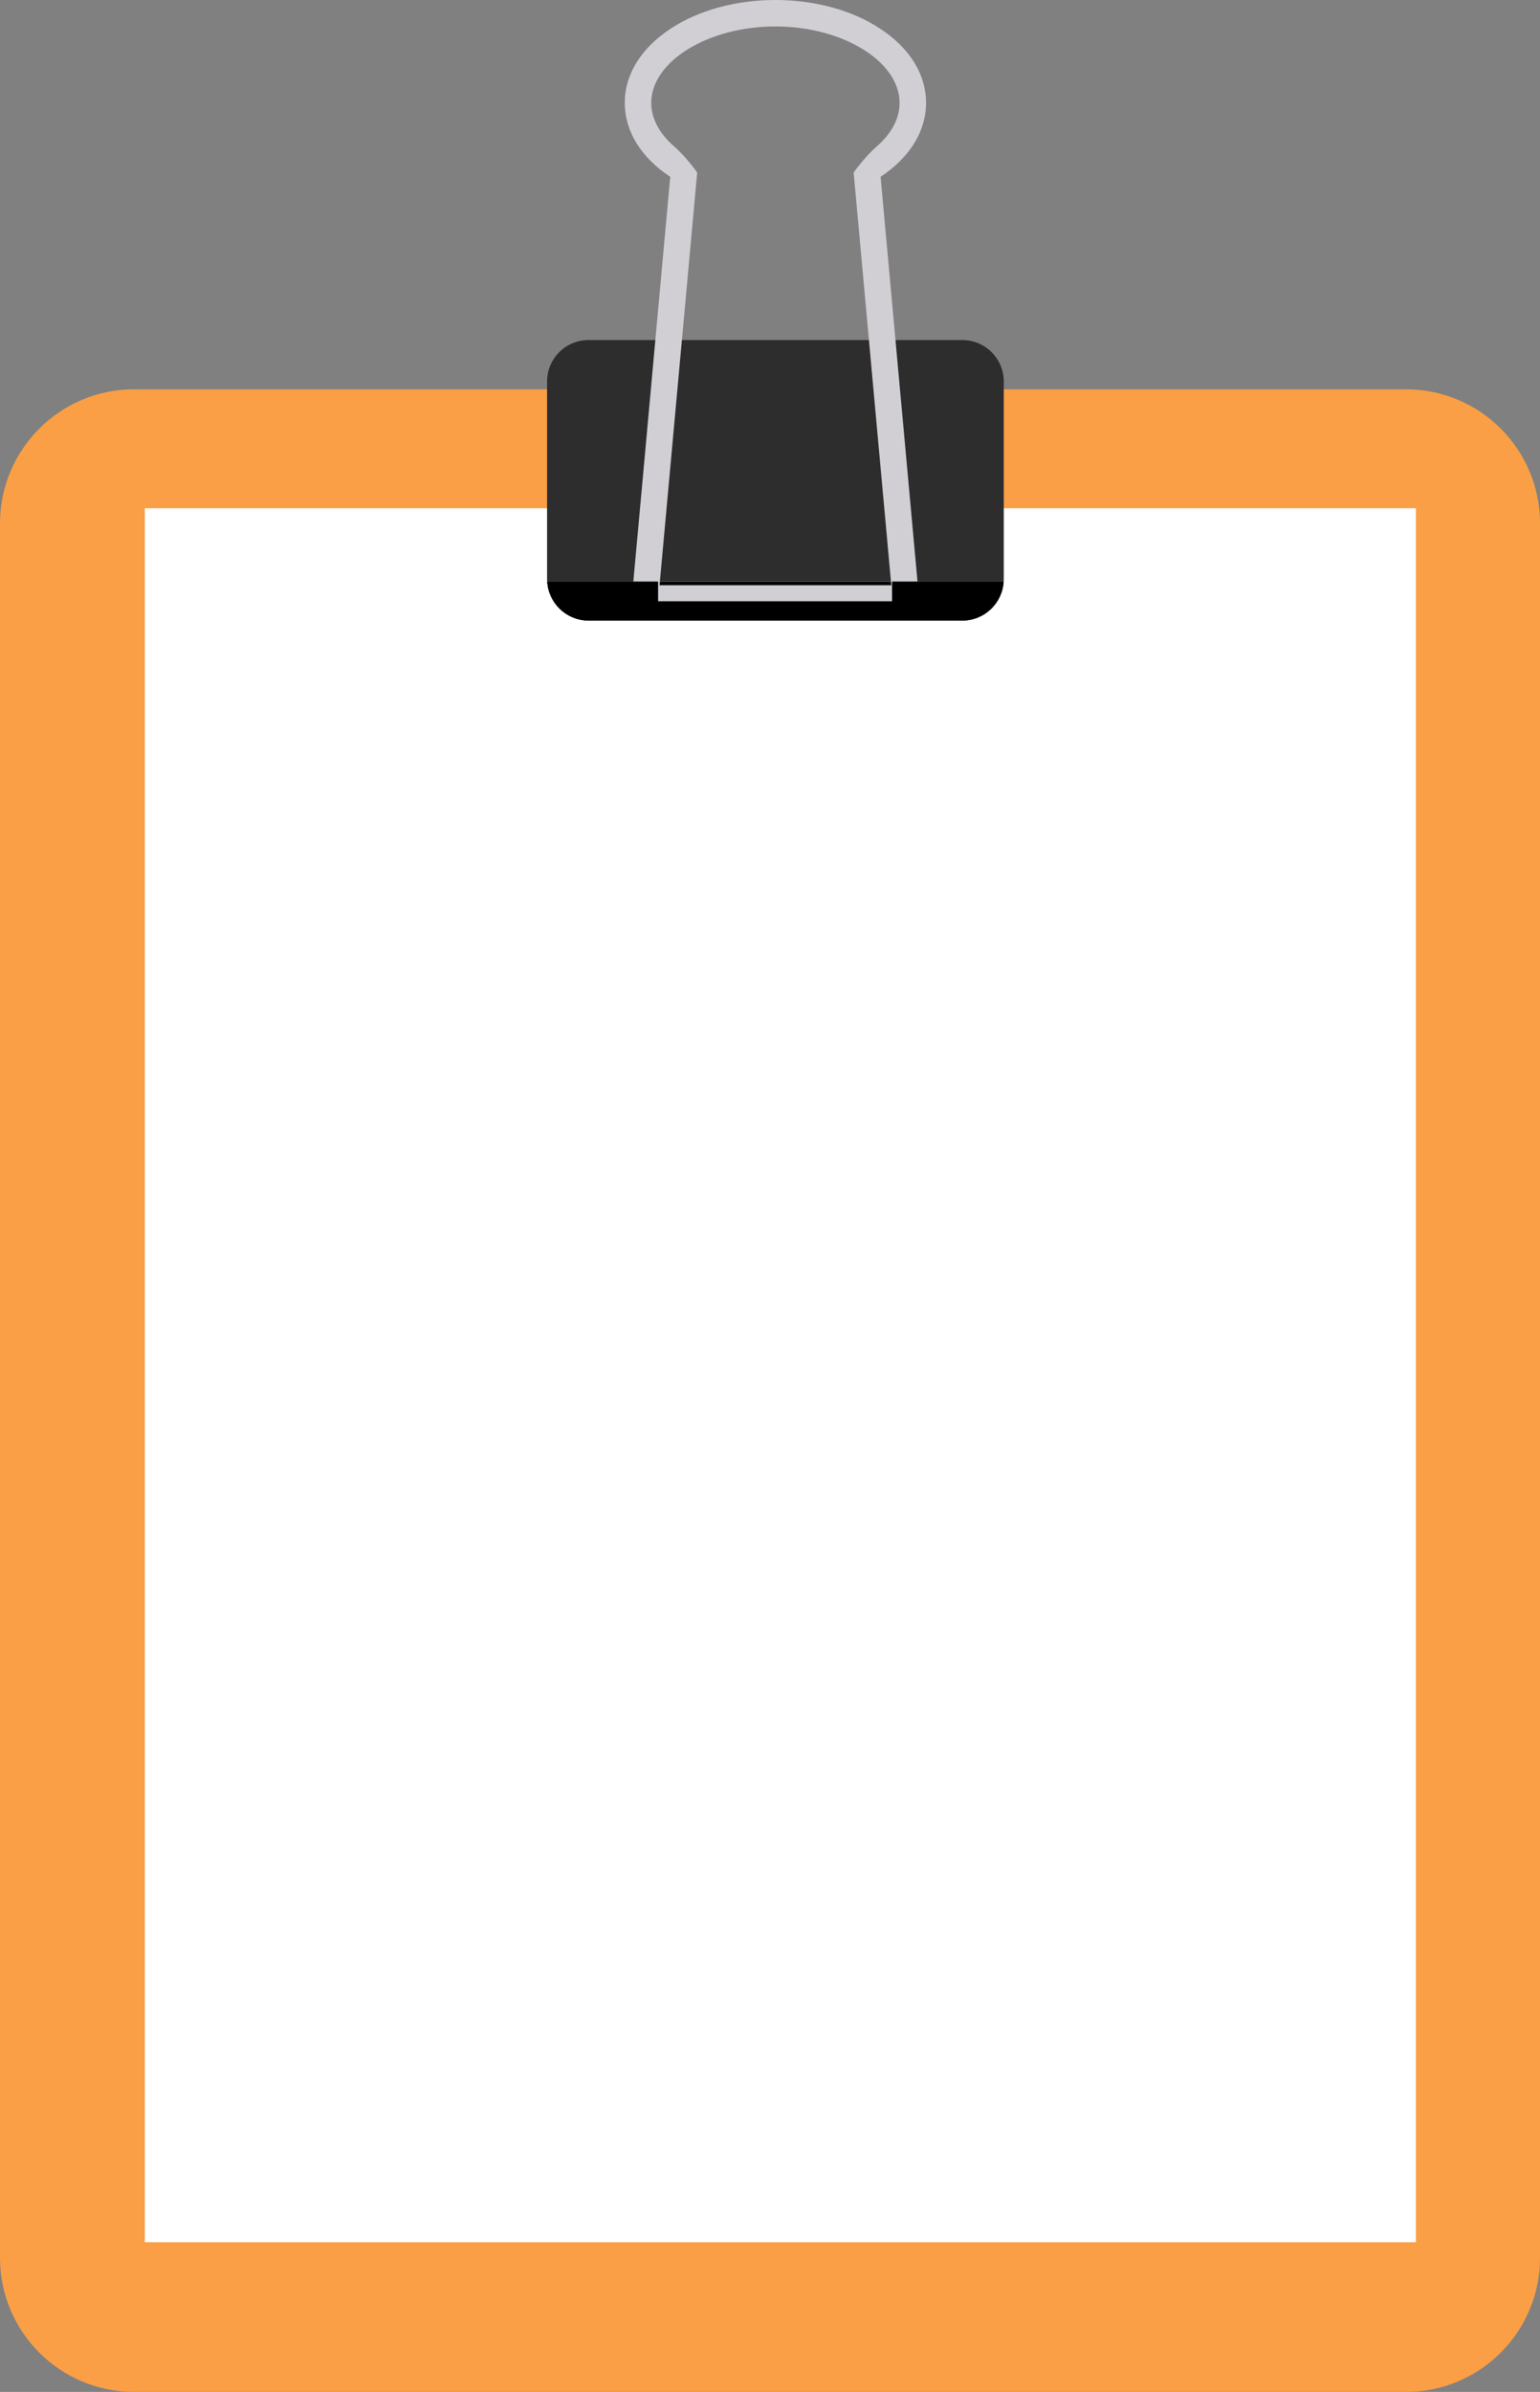 <svg width="382" height="593" viewBox="0 0 382 593" fill="none" xmlns="http://www.w3.org/2000/svg">
<rect x="0" y="0" width="382" height="593" fill="#808080" stroke="none"/>
<path d="M33.263 593H348.745C367.11 593 382.007 578.108 382.007 559.733V129.785C382.007 111.417 367.118 96.518 348.745 96.518H33.263C14.89 96.518 0 111.41 0 129.785V559.733C0 578.108 14.89 593 33.263 593Z" fill="#FA9F45"/>
<path d="M351.22 126.005H35.931V555.886H351.22V126.005Z" fill="white"/>
<path d="M238.707 153.846C244.184 153.846 248.639 149.569 248.957 144.173H135.74C136.059 149.569 140.521 153.846 145.99 153.846H238.707Z" fill="black"/>
<path d="M248.987 143.558V94.584C248.987 88.906 244.384 84.302 238.707 84.302H145.99C140.313 84.302 135.703 88.906 135.703 94.584V143.558C135.703 143.765 135.725 143.966 135.733 144.166H248.95C248.965 143.966 248.987 143.765 248.987 143.558Z" fill="#2D2D2D"/>
<path d="M229.703 25.506C229.703 18.42 225.634 11.867 218.23 7.042C211.27 2.498 202.073 0 192.341 0C182.61 0 173.413 2.498 166.453 7.042C159.057 11.867 154.98 18.42 154.98 25.506C154.98 32.526 158.983 39.027 166.253 43.837L156.418 151.645H228.272L218.43 43.837C225.7 39.019 229.703 32.519 229.703 25.506ZM217.548 36.24C214.309 39.071 211.752 42.792 211.752 42.792L212.152 47.181L221.09 145.092H163.6L172.538 47.173L172.938 42.785C172.938 42.785 170.374 39.056 167.143 36.232C163.63 33.156 161.54 29.45 161.54 25.499C161.54 15.225 175.644 6.553 192.341 6.553C209.039 6.553 223.143 15.233 223.143 25.499C223.151 29.45 221.061 33.163 217.548 36.24Z" fill="#D1CFD4"/>
<path d="M135.74 144.173C136.059 149.569 140.521 153.846 145.99 153.846H238.707C244.177 153.846 248.639 149.569 248.957 144.173H221.276V149.058H163.244V144.173H135.74Z" fill="black"/>
</svg>
